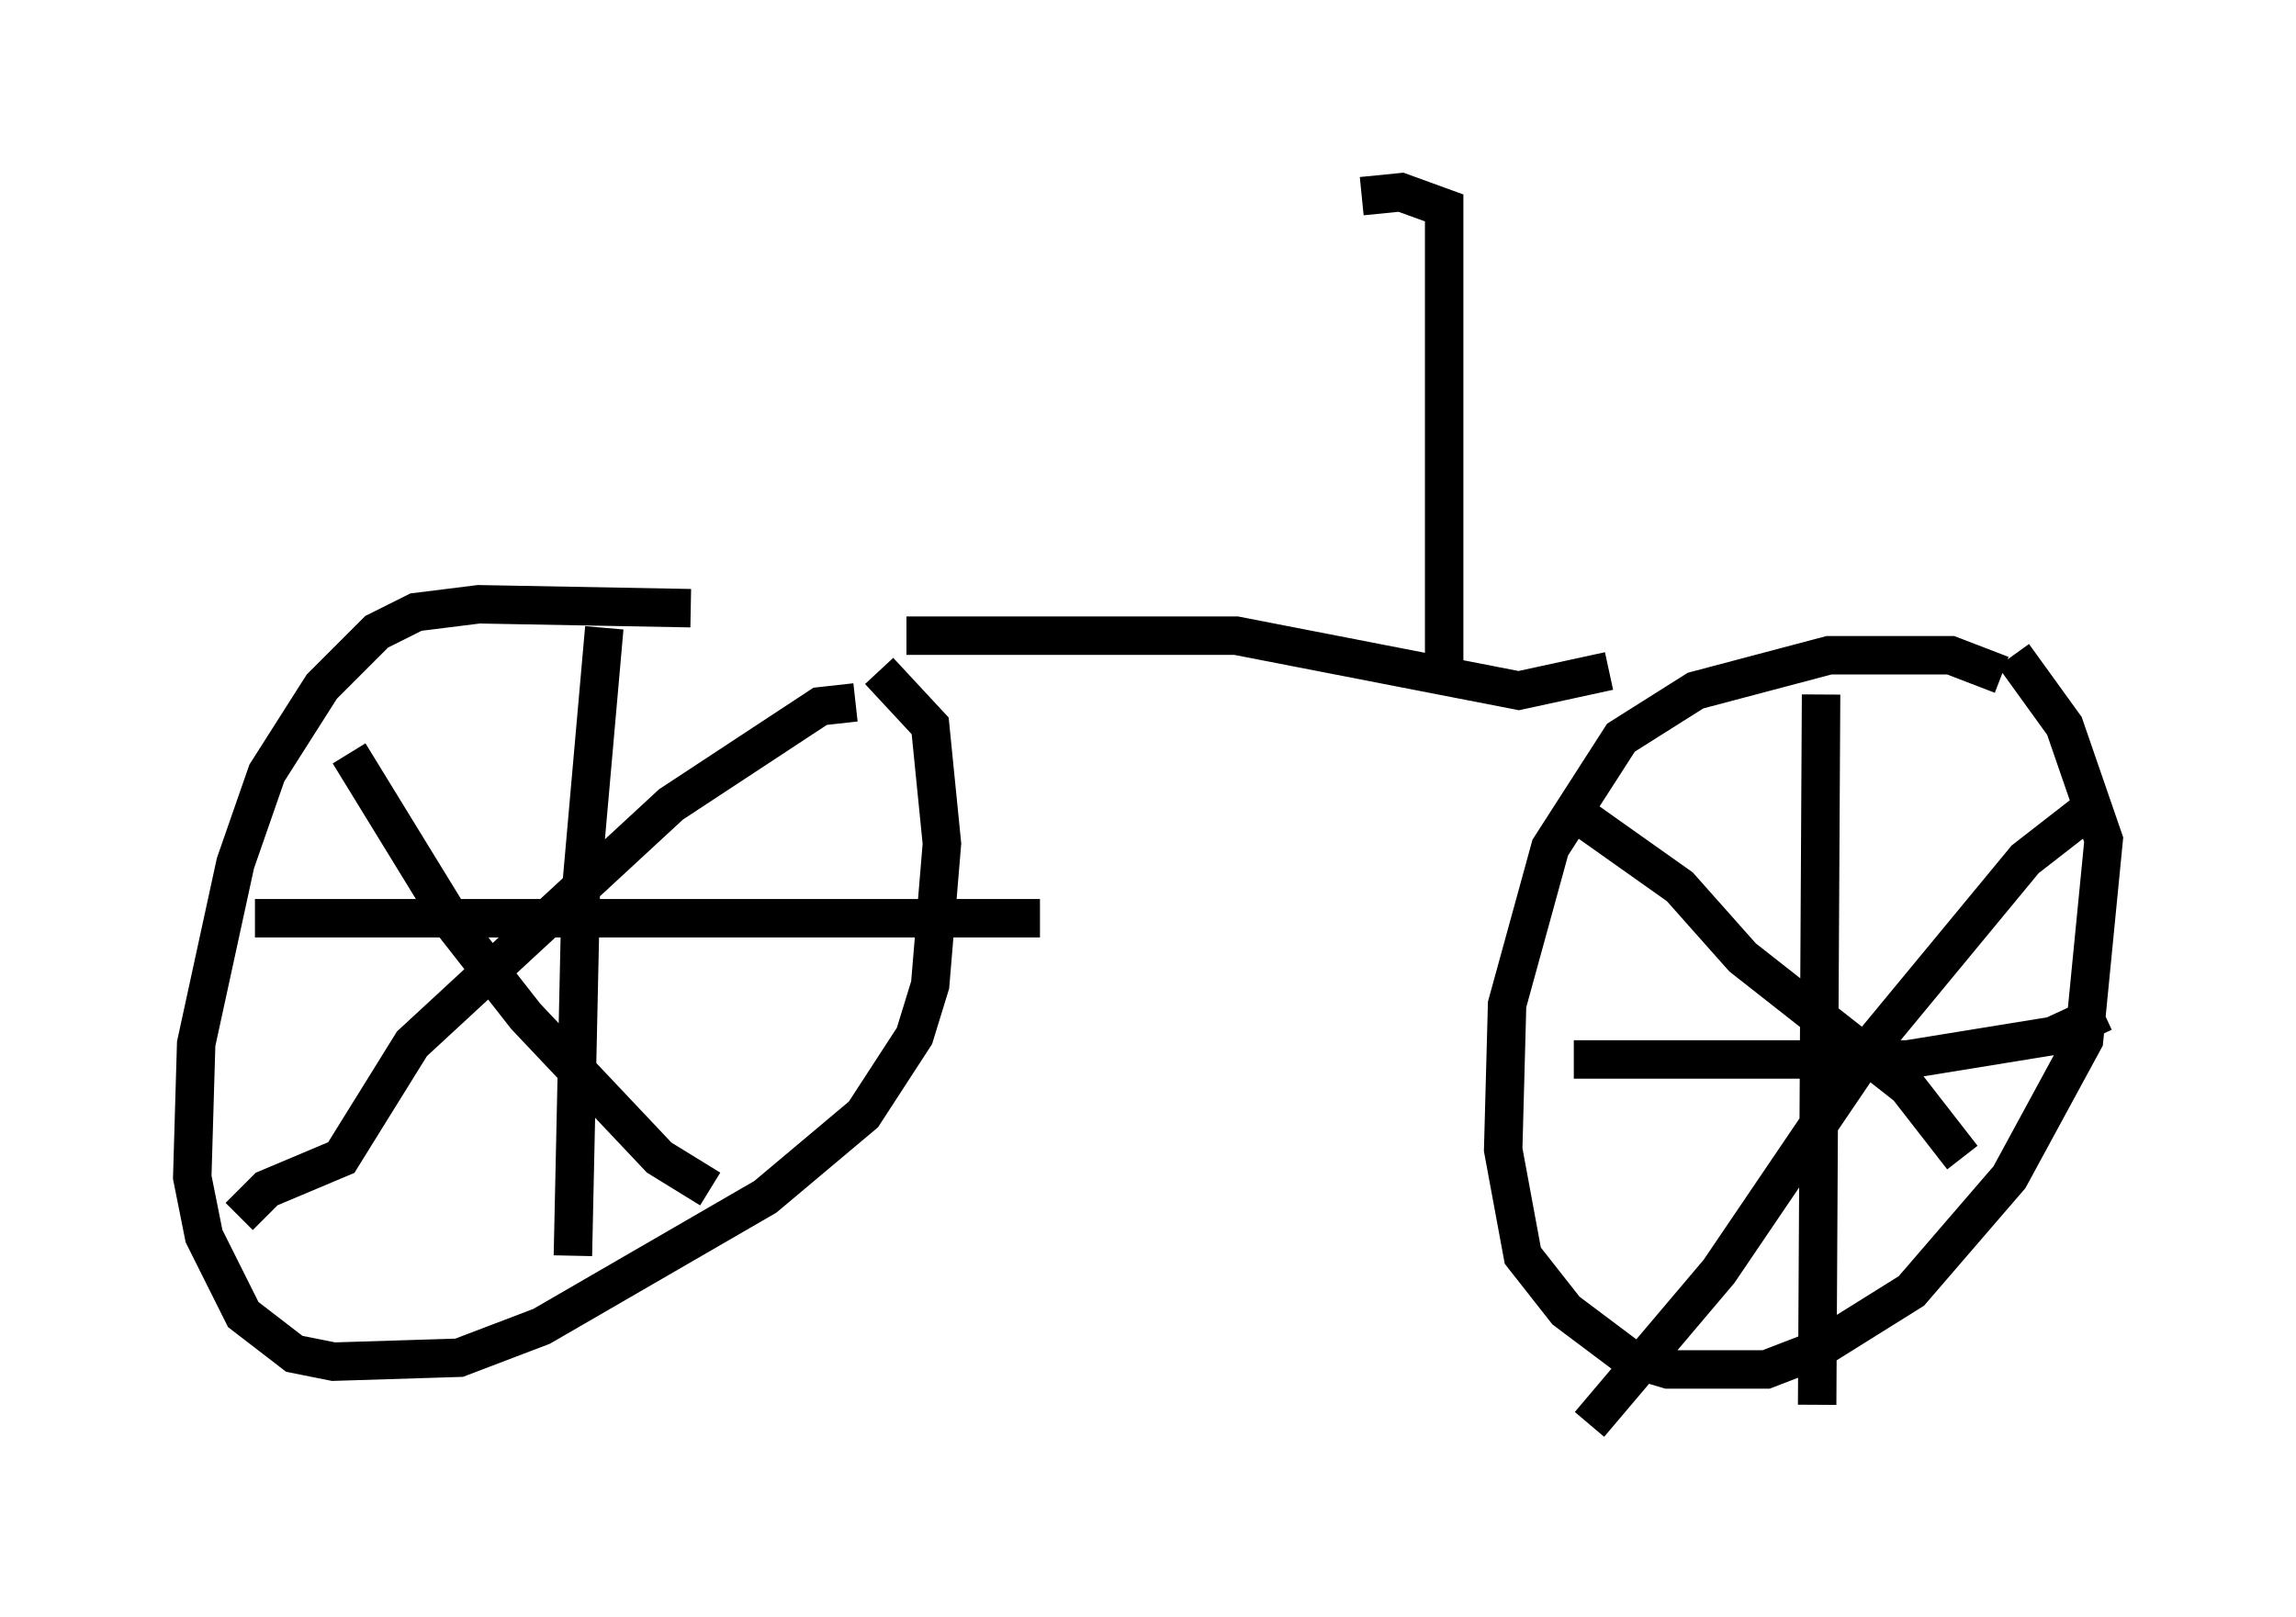 <?xml version="1.0" encoding="utf-8" ?>
<svg baseProfile="full" height="42.055" version="1.1" width="59.715" xmlns="http://www.w3.org/2000/svg" xmlns:ev="http://www.w3.org/2001/xml-events" xmlns:xlink="http://www.w3.org/1999/xlink"><defs /><rect fill="white" height="42.055" width="59.715" x="0" y="0" /><path d="M21.64, 17.25 m-3.675, -1.429 l-5.513, -0.102 -1.633, 0.204 l-1.021, 0.51 -1.429, 1.429 l-1.429, 2.246 -0.817, 2.348 l-1.021, 4.696 -0.102, 3.471 l0.306, 1.531 1.021, 2.042 l1.327, 1.021 1.021, 0.204 l3.267, -0.102 2.144, -0.817 l5.819, -3.369 2.552, -2.144 l1.327, -2.042 0.408, -1.327 l0.306, -3.675 -0.306, -3.063 l-1.327, -1.429 m29.196, 0.102 l-1.327, -0.51 -3.165, 0.0 l-3.471, 0.919 -1.94, 1.225 l-1.838, 2.858 -1.123, 4.083 l-0.102, 3.777 0.51, 2.756 l1.123, 1.429 1.633, 1.225 l1.021, 0.306 2.552, 0.0 l1.327, -0.51 2.45, -1.531 l2.552, -2.96 1.94, -3.573 l0.51, -5.206 -1.021, -2.96 l-1.327, -1.838 m-5.002, 1.021 l-0.102, 18.477 m-6.329, -8.983 l8.677, 0.0 3.777, -0.613 l1.327, -0.613 m-0.204, -5.41 l-1.838, 1.429 -3.879, 4.696 l-4.083, 6.023 -3.369, 3.981 m-0.102, -15.721 l2.45, 1.735 1.633, 1.838 l4.288, 3.369 1.429, 1.838 m-35.321, -13.781 l-0.613, 6.942 -0.204, 9.392 m-8.269, -8.779 l20.417, 0.0 m-4.798, -5.615 l-0.919, 0.102 -3.879, 2.552 l-6.738, 6.227 -1.838, 2.96 l-1.94, 0.817 -0.715, 0.715 m2.858, -12.046 l2.756, 4.492 1.838, 2.348 l3.471, 3.675 1.327, 0.817 m5.104, -14.394 l8.575, 0.0 7.35, 1.429 l2.348, -0.51 m-4.288, -0.102 l0.0, -11.944 -1.123, -0.408 l-1.021, 0.102 " fill="none" stroke="black" stroke-width="1" /></svg>